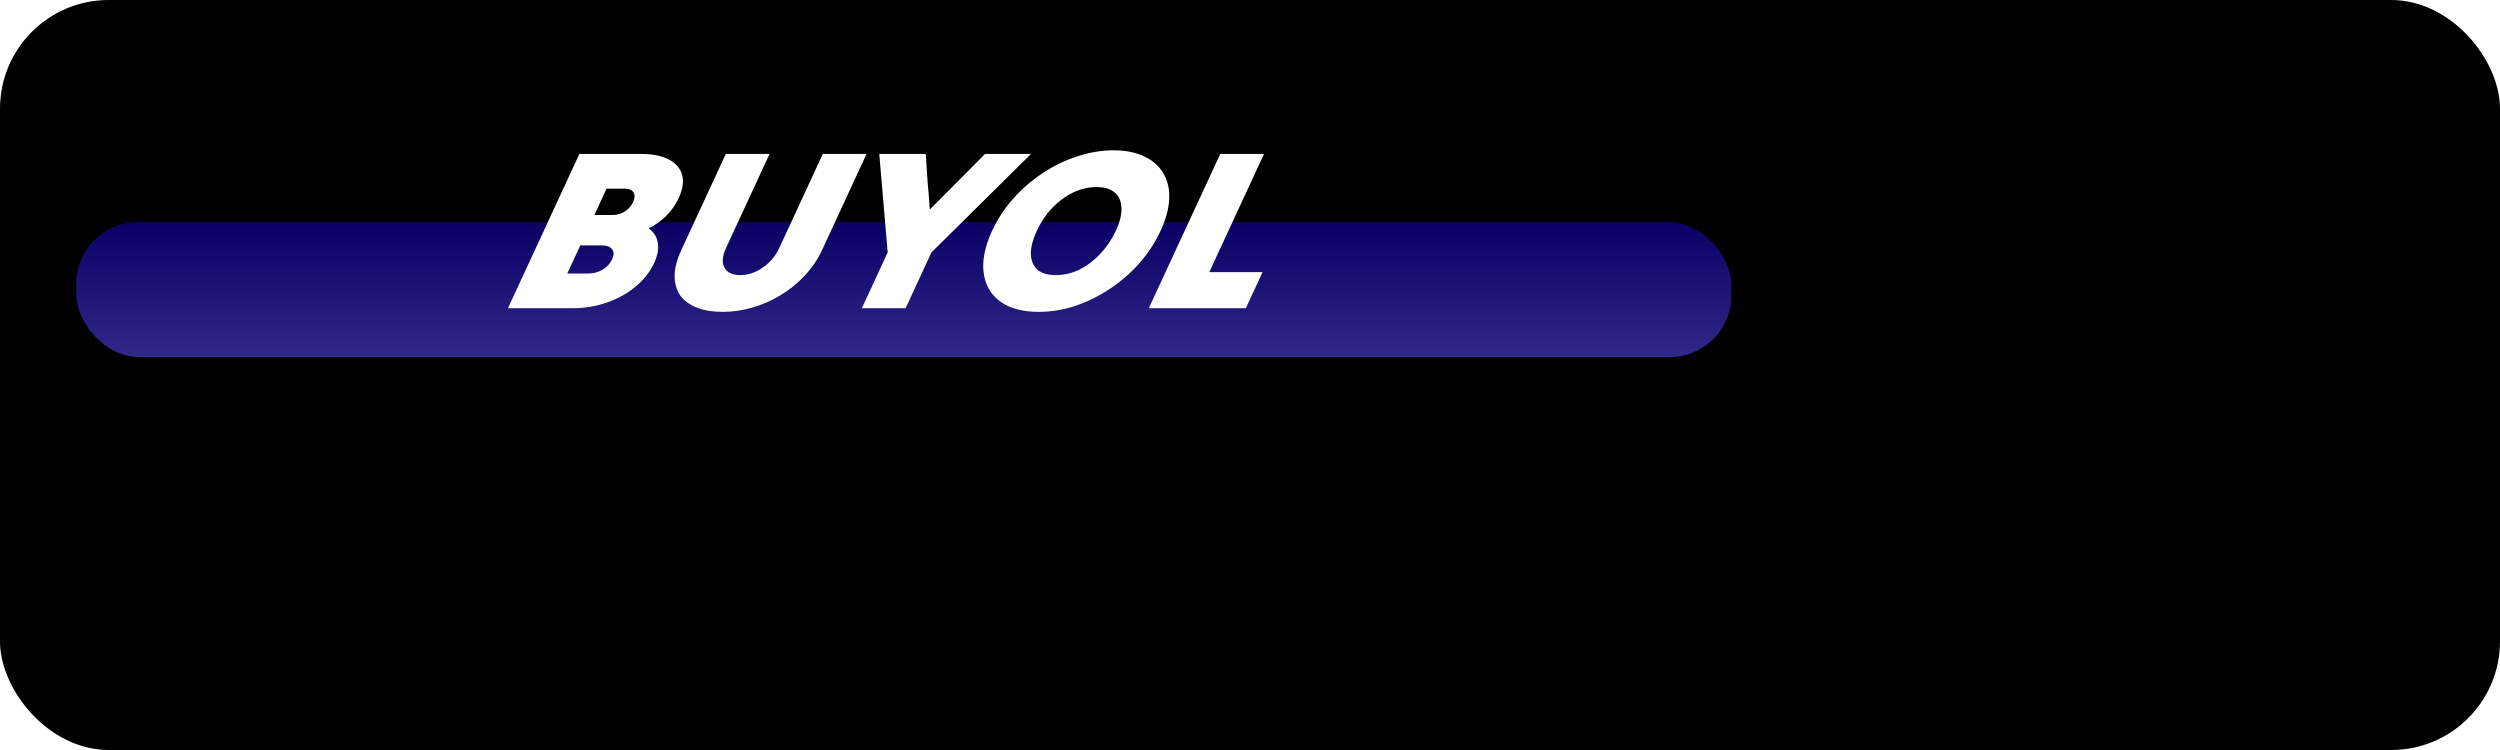 <svg width="1150" height="345" viewBox="0 0 1150 345" fill="none" xmlns="http://www.w3.org/2000/svg">
<rect width="1150" height="345" rx="50" fill="black"/>
<g filter="url(#filter0_df_29_13)">
<rect width="761.294" height="62.08" rx="28.6" transform="matrix(1 -0 0.009 1 34.834 98.162)" fill="url(#paint0_linear_29_13)"/>
</g>
<path d="M233.661 141.785C239.072 130.097 244.548 118.269 250.088 106.303C255.628 94.336 261.103 82.509 266.514 70.821C271.268 70.821 276.021 70.821 280.774 70.821C285.604 70.821 290.358 70.821 295.034 70.821C300.324 70.821 304.56 71.69 307.741 73.43C310.955 75.099 312.965 77.465 313.771 80.526C314.609 83.518 314.078 87.066 312.178 91.171C310.825 94.093 308.988 96.737 306.666 99.102C304.344 101.467 301.587 103.45 298.392 105.05C300.807 106.79 302.214 109.051 302.612 111.834C303.042 114.547 302.485 117.573 300.939 120.913C299.006 125.087 296.127 128.74 292.301 131.871C288.551 135.001 284.166 137.436 279.144 139.176C274.199 140.915 268.928 141.785 263.331 141.785C258.424 141.785 253.479 141.785 248.496 141.785C243.513 141.785 238.568 141.785 233.661 141.785ZM291.232 92.945C292.069 91.136 292.132 89.675 291.421 88.562C290.742 87.379 289.406 86.788 287.412 86.788C286.032 86.788 284.614 86.788 283.157 86.788C281.777 86.788 280.397 86.788 279.017 86.788C278.115 88.736 277.181 90.753 276.215 92.84C275.281 94.858 274.347 96.876 273.413 98.893C274.793 98.893 276.173 98.893 277.553 98.893C279.01 98.893 280.428 98.893 281.808 98.893C283.801 98.893 285.653 98.371 287.363 97.328C289.105 96.215 290.394 94.754 291.232 92.945ZM281.587 119.243C282.489 117.295 282.469 115.765 281.528 114.651C280.695 113.469 279.052 112.877 276.599 112.877C274.989 112.877 273.379 112.877 271.769 112.877C270.159 112.877 268.549 112.877 266.939 112.877C265.94 115.034 264.942 117.191 263.943 119.348C262.945 121.504 261.946 123.661 260.948 125.818C262.558 125.818 264.168 125.818 265.778 125.818C267.388 125.818 268.998 125.818 270.608 125.818C273.061 125.818 275.252 125.226 277.179 124.044C279.183 122.861 280.653 121.261 281.587 119.243ZM378.227 114.86C376.198 119.243 373.518 123.209 370.189 126.757C366.969 130.236 363.284 133.227 359.134 135.732C355.061 138.237 350.725 140.15 346.127 141.472C341.605 142.794 337.044 143.454 332.444 143.454C327.767 143.454 323.78 142.794 320.482 141.472C317.184 140.15 314.642 138.271 312.856 135.836C311.179 133.332 310.34 130.34 310.341 126.861C310.341 123.383 311.356 119.452 313.385 115.069C316.767 107.764 320.181 100.389 323.628 92.945C327.074 85.501 330.488 78.126 333.87 70.821C337.244 70.821 340.617 70.821 343.99 70.821C347.364 70.821 350.699 70.821 353.995 70.821C350.678 77.987 347.344 85.187 343.994 92.423C340.644 99.659 337.311 106.859 333.993 114.025C332.254 117.782 332.003 120.809 333.24 123.104C334.477 125.4 336.897 126.548 340.501 126.548C344.104 126.548 347.549 125.4 350.835 123.104C354.198 120.809 356.749 117.782 358.488 114.025C361.806 106.859 365.139 99.659 368.489 92.423C371.839 85.187 375.173 77.987 378.49 70.821C381.864 70.821 385.237 70.821 388.61 70.821C391.984 70.821 395.319 70.821 398.615 70.821C395.265 78.056 391.867 85.396 388.421 92.84C384.975 100.285 381.577 107.625 378.227 114.86ZM396.45 141.785C398.414 137.541 400.395 133.262 402.392 128.949C404.389 124.635 406.37 120.356 408.335 116.112C407.718 108.668 407.073 101.12 406.399 93.467C405.725 85.814 405.08 78.265 404.463 70.821C407.99 70.821 411.555 70.821 415.158 70.821C418.761 70.821 422.326 70.821 425.853 70.821C426.112 75.065 426.392 79.343 426.696 83.657C427.107 87.901 427.443 92.145 427.701 96.389C431.889 92.145 436.116 87.901 440.381 83.657C444.677 79.343 448.92 75.065 453.108 70.821C456.635 70.821 460.161 70.821 463.688 70.821C467.215 70.821 470.741 70.821 474.268 70.821C466.758 78.265 459.124 85.814 451.364 93.467C443.604 101.12 435.97 108.668 428.46 116.112C426.495 120.356 424.514 124.635 422.517 128.949C420.52 133.262 418.539 137.541 416.575 141.785C413.278 141.785 409.943 141.785 406.57 141.785C403.196 141.785 399.823 141.785 396.45 141.785ZM477.855 143.454C472.258 143.454 467.502 142.55 463.586 140.741C459.702 138.863 456.809 136.254 454.905 132.914C453.001 129.575 452.137 125.644 452.314 121.122C452.523 116.53 453.868 111.555 456.348 106.198C458.828 100.841 462.073 95.902 466.084 91.379C470.094 86.857 474.581 82.961 479.545 79.691C484.541 76.352 489.834 73.778 495.425 71.969C501.048 70.09 506.658 69.151 512.254 69.151C517.851 69.151 522.553 70.09 526.36 71.969C530.276 73.778 533.186 76.352 535.09 79.691C537.103 82.961 538.021 86.857 537.844 91.379C537.667 95.902 536.338 100.841 533.858 106.198C531.378 111.555 528.117 116.53 524.074 121.122C520.064 125.644 515.522 129.575 510.45 132.914C505.454 136.254 500.144 138.863 494.521 140.741C489.007 142.55 483.452 143.454 477.855 143.454ZM485.682 126.548C489.438 126.548 493.045 125.713 496.501 124.044C499.99 122.304 503.171 119.904 506.045 116.843C508.996 113.782 511.405 110.234 513.273 106.198C515.141 102.163 516.001 98.65 515.853 95.658C515.781 92.666 514.79 90.336 512.88 88.666C511.002 86.927 508.184 86.057 504.428 86.057C500.748 86.057 497.141 86.892 493.608 88.562C490.152 90.231 486.948 92.597 483.998 95.658C481.156 98.65 478.801 102.163 476.933 106.198C475.065 110.234 474.151 113.782 474.19 116.843C474.306 119.904 475.303 122.304 477.181 124.044C479.168 125.713 482.002 126.548 485.682 126.548ZM528.461 141.785C533.872 130.097 539.347 118.269 544.887 106.303C550.427 94.336 555.903 82.509 561.314 70.821C564.687 70.821 568.061 70.821 571.434 70.821C574.807 70.821 578.142 70.821 581.439 70.821C577.284 79.796 573.081 88.875 568.829 98.058C564.61 107.172 560.423 116.217 556.268 125.192C560.331 125.192 564.433 125.192 568.573 125.192C572.713 125.192 576.776 125.192 580.763 125.192C579.506 127.905 578.218 130.688 576.898 133.54C575.609 136.323 574.337 139.071 573.081 141.785C565.721 141.785 558.284 141.785 550.771 141.785C543.257 141.785 535.821 141.785 528.461 141.785Z" fill="white"/>
<defs>
<filter id="filter0_df_29_13" x="5.097" y="67.887" width="821.342" height="122.342" filterUnits="userSpaceOnUse" color-interpolation-filters="sRGB">
<feFlood flood-opacity="0" result="BackgroundImageFix"/>
<feColorMatrix in="SourceAlpha" type="matrix" values="0 0 0 0 0 0 0 0 0 0 0 0 0 0 0 0 0 0 127 0" result="hardAlpha"/>
<feOffset dy="4"/>
<feGaussianBlur stdDeviation="2"/>
<feComposite in2="hardAlpha" operator="out"/>
<feColorMatrix type="matrix" values="0 0 0 0 0 0 0 0 0 0 0 0 0 0 0 0 0 0 0.25 0"/>
<feBlend mode="normal" in2="BackgroundImageFix" result="effect1_dropShadow_29_13"/>
<feBlend mode="normal" in="SourceGraphic" in2="effect1_dropShadow_29_13" result="shape"/>
<feGaussianBlur stdDeviation="15" result="effect2_foregroundBlur_29_13"/>
</filter>
<linearGradient id="paint0_linear_29_13" x1="380.647" y1="0" x2="380.647" y2="62.08" gradientUnits="userSpaceOnUse">
<stop stop-color="#0A0064"/>
<stop offset="1" stop-color="#322889"/>
</linearGradient>
</defs>
</svg>
